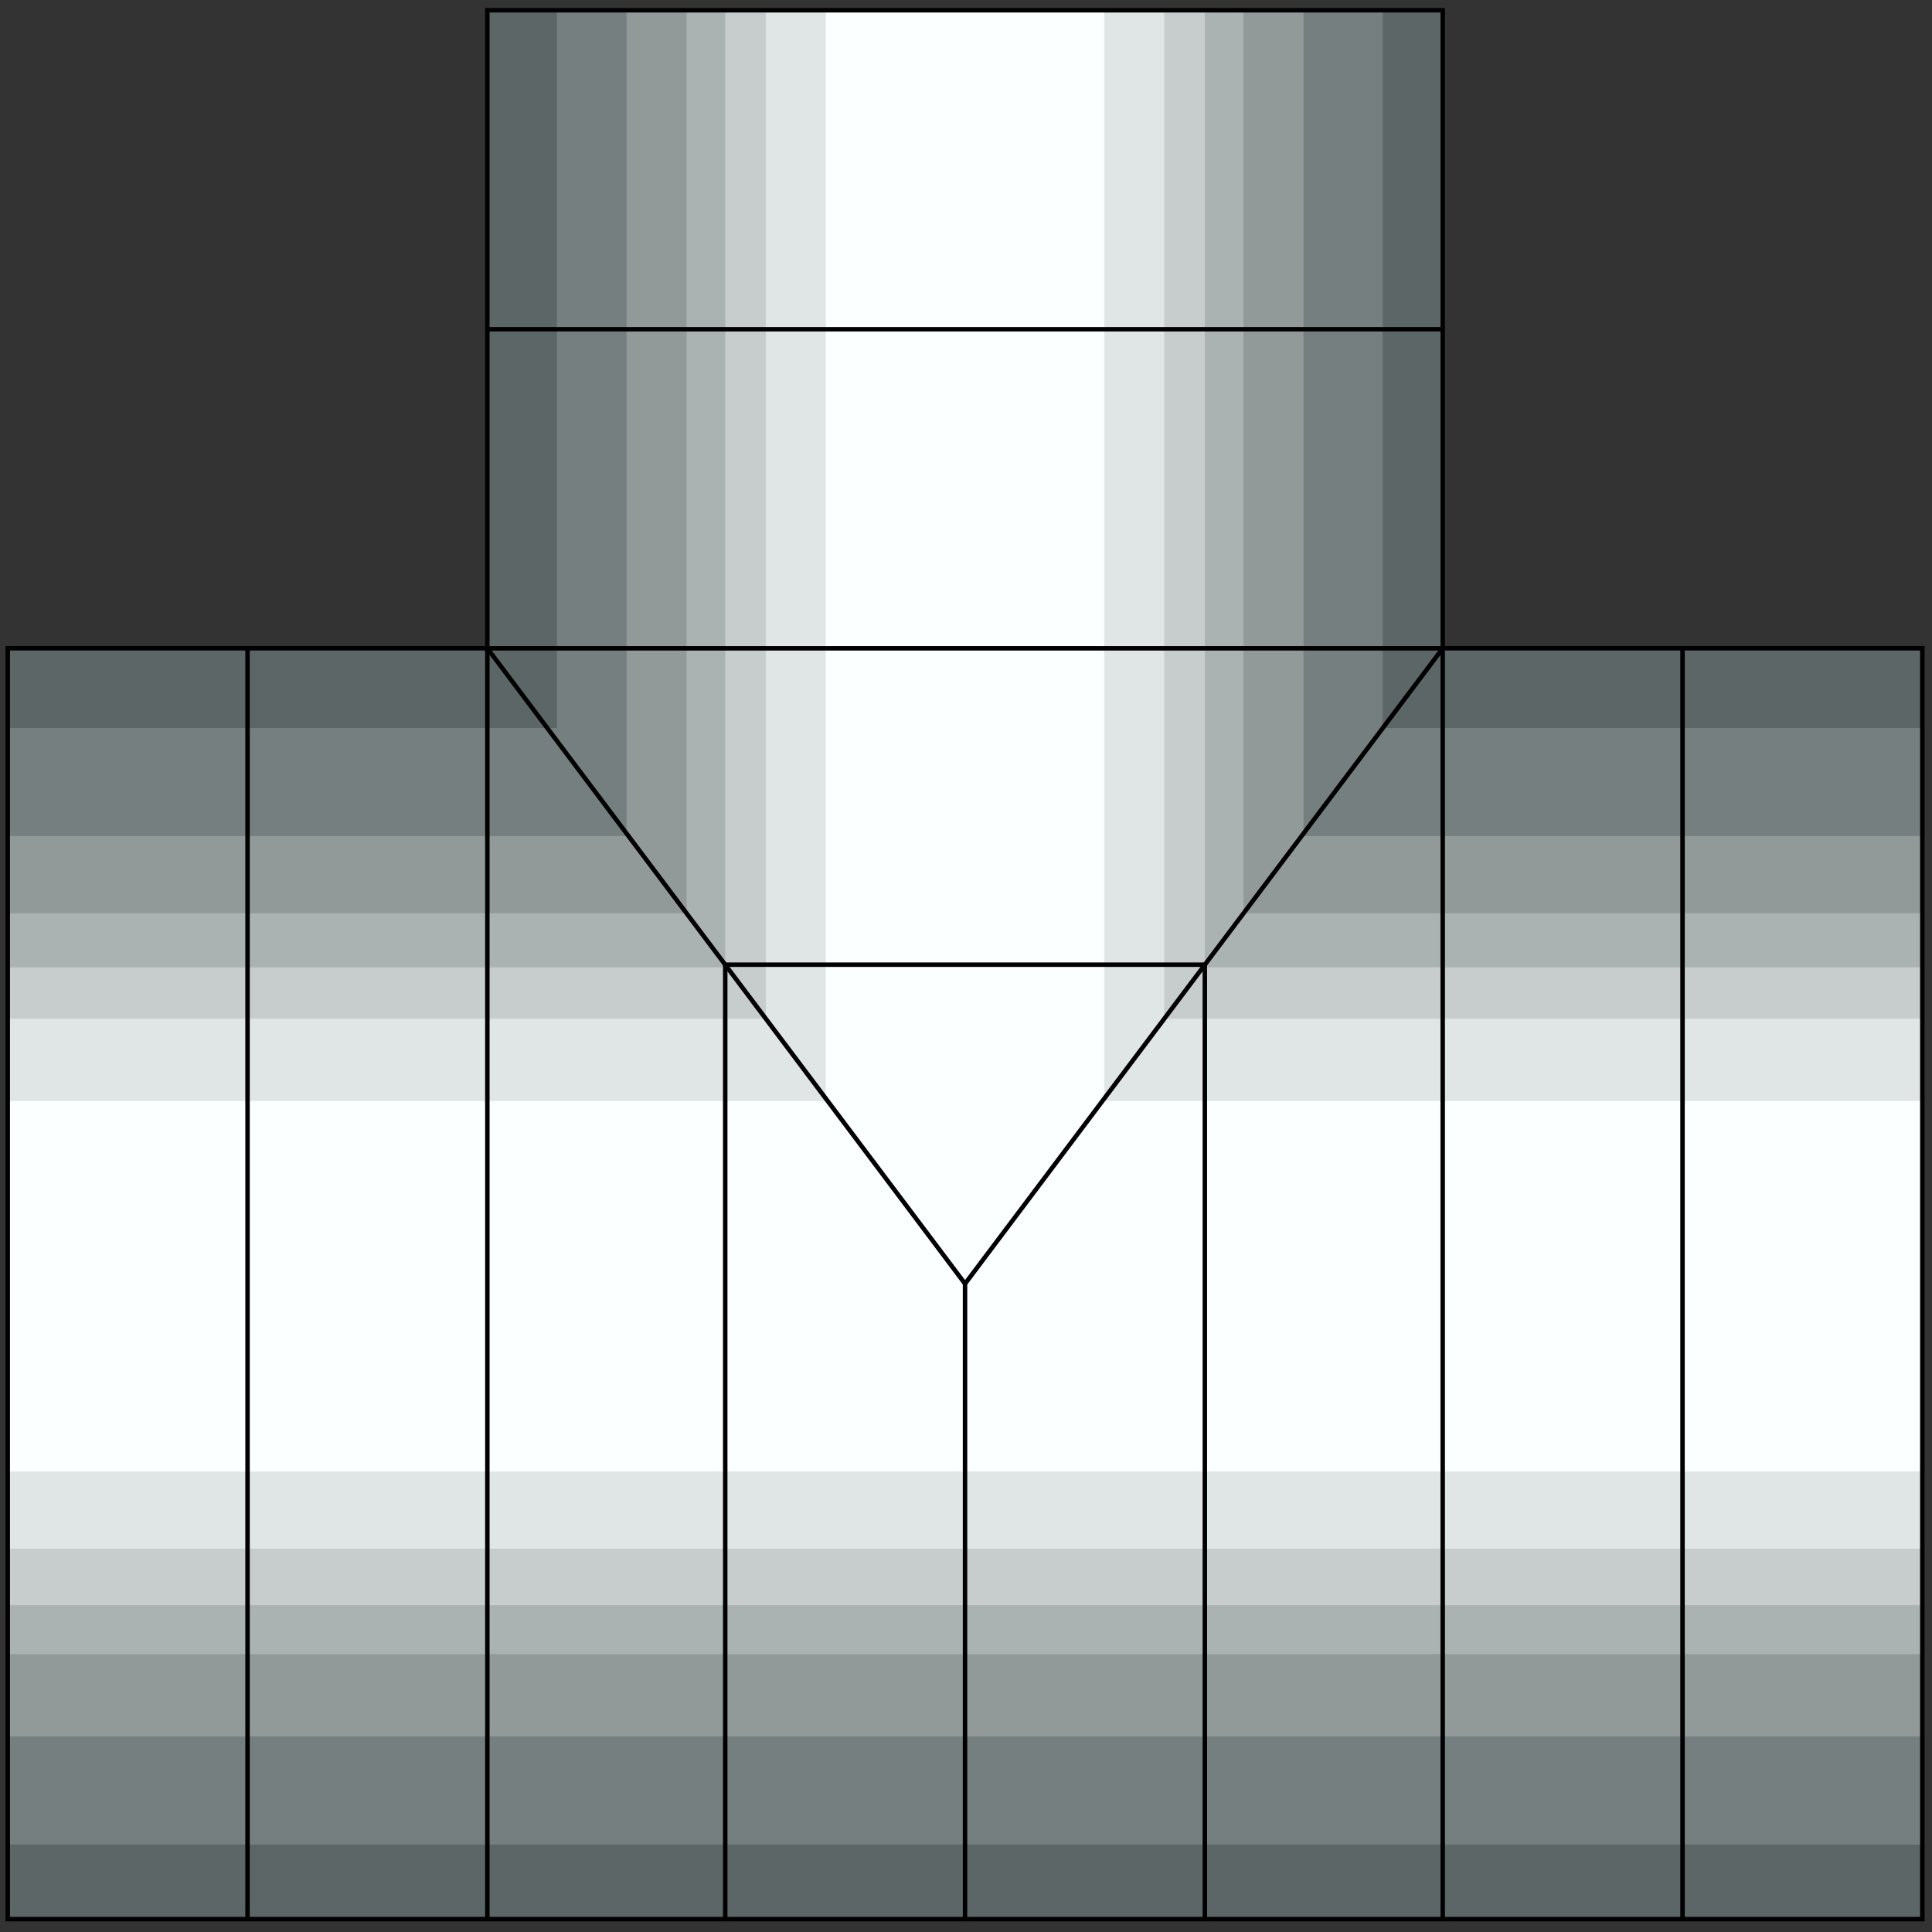 <svg width="150" height="150" viewBox="0 0 150 150" fill="none" xmlns="http://www.w3.org/2000/svg">
<rect x="0" y="0" width="150" height="150" fill="#333333" stroke="none"/>
<g clip-path="url(#clip0_2109_208290)">
<path d="M149.249 148.999H0.601V50.331H37.838V0.797H112.012V50.331H149.249V148.999Z" fill="#5C6666"/>
<path d="M149.249 143.207H0.601V56.523H43.243V0.797H107.357V56.523H149.249V143.207Z" fill="#757F7F"/>
<path d="M149.249 134.818H0.601V64.911H48.649V0.797H101.201V64.911H149.249V134.818Z" fill="#919999"/>
<path d="M149.249 128.427H0.601V70.903H53.303V0.797H96.546V70.903H149.249V128.427Z" fill="#AAB2B2"/>
<path d="M149.249 124.632H0.601V75.098H56.306V0.797H93.543V75.098H149.249V124.632Z" fill="#C7CCCC"/>
<path d="M149.249 120.238H0.601V79.093H59.459V0.797H90.39V79.093H149.249V120.238Z" fill="#E0E5E5"/>
<path d="M149.249 114.246H0.601V85.484H64.114V0.797H85.736V85.484H149.249V114.246Z" fill="#FCFFFF"/>
<path d="M37.838 0.797V50.331H0.601V148.999H149.249V50.331H112.012V0.797H37.838Z" stroke="black" stroke-width="0.346"/>
<path d="M19.219 50.336V149.004" stroke="black" stroke-width="0.346"/>
<path d="M37.838 149.004V50.336H112.012V149.004" stroke="black" stroke-width="0.346"/>
<path d="M130.631 50.336V149.004" stroke="black" stroke-width="0.346"/>
<path d="M112.012 25.562H37.838" stroke="black" stroke-width="0.346"/>
<path d="M37.838 50.336L74.925 99.67L112.012 50.336" stroke="black" stroke-width="0.346"/>
<path d="M56.307 149V74.898" stroke="black" stroke-width="0.346"/>
<path d="M74.925 148.998V99.664" stroke="black" stroke-width="0.346"/>
<path d="M93.544 149V74.898" stroke="black" stroke-width="0.346"/>
<path d="M93.544 74.898H56.307" stroke="black" stroke-width="0.346"/>
</g>
<defs>
<clipPath id="clip0_2109_208290">
<rect width="150" height="150" fill="white"/>
</clipPath>
</defs>
</svg>
